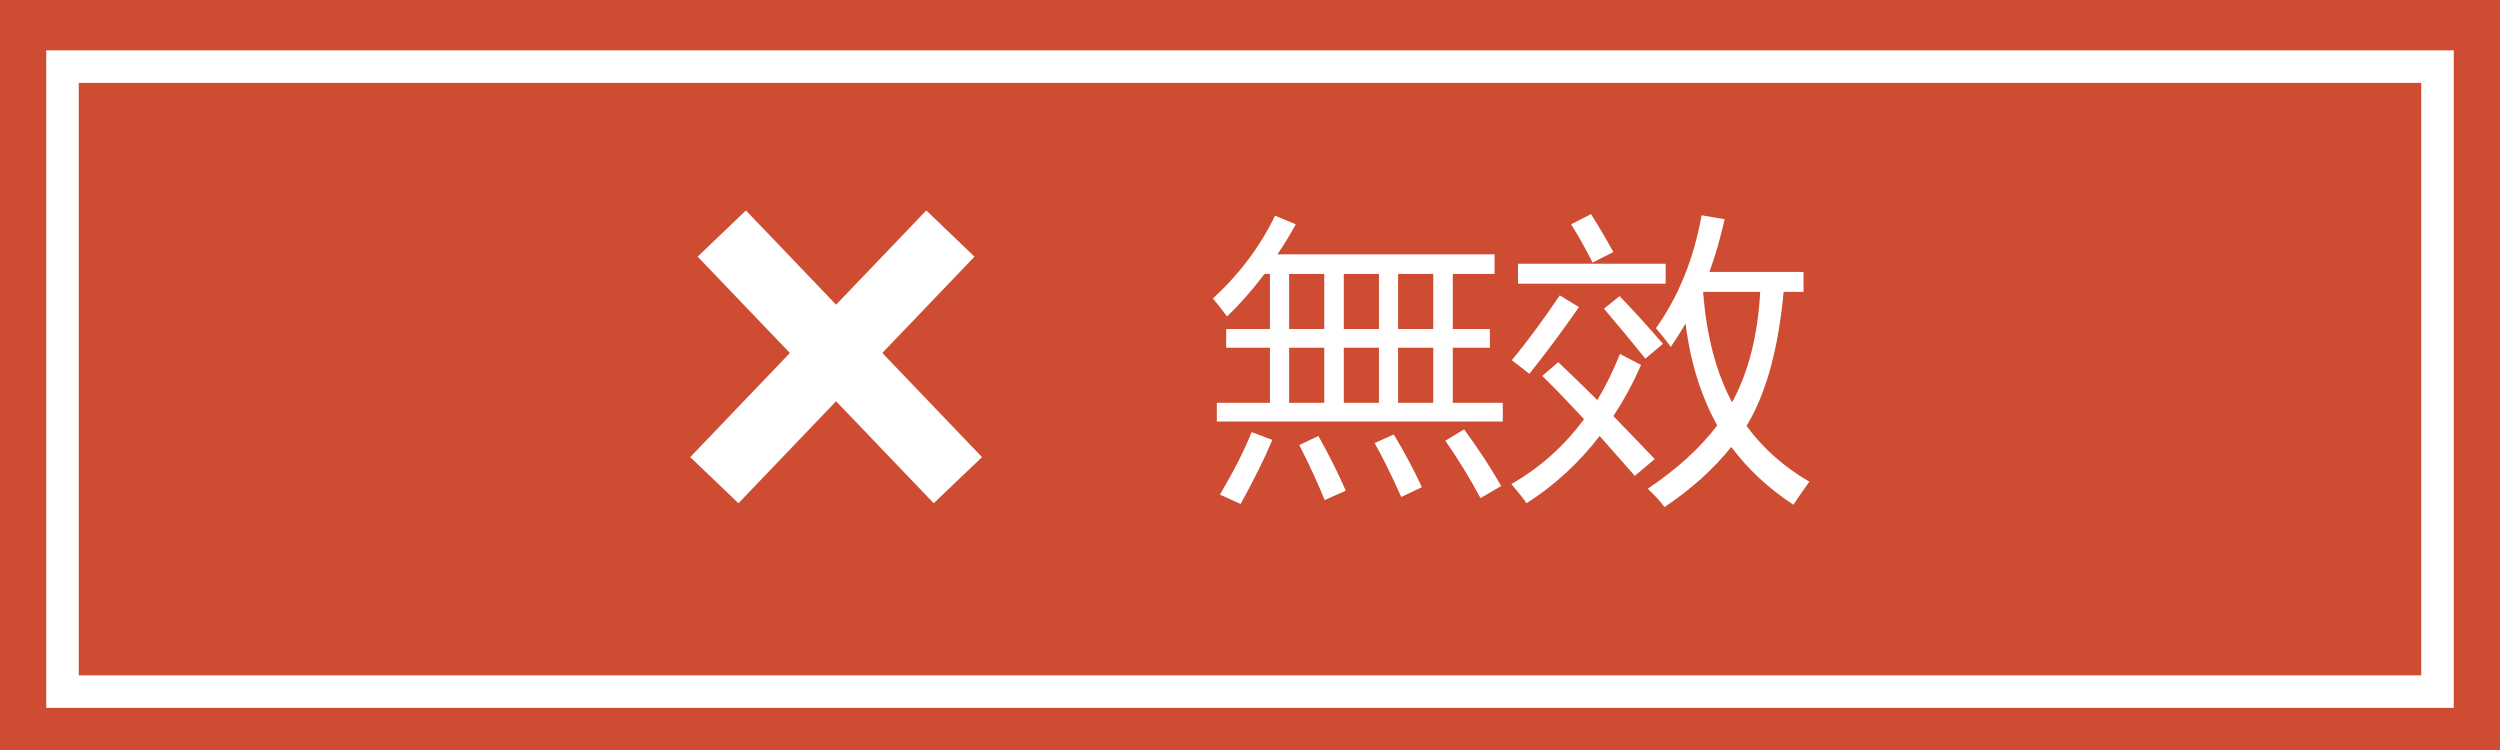 <?xml version="1.0" encoding="UTF-8"?>
<svg xmlns="http://www.w3.org/2000/svg" xmlns:xlink="http://www.w3.org/1999/xlink" width="100pt" height="30pt" viewBox="0 0 100 30" version="1.1">
<defs>
<g>
<symbol overflow="visible" id="glyph0-0">
<path style="stroke:none;" d="M 1.047 0 L 1.047 -8.844 L 7.312 -8.844 L 7.312 0 Z M 1.984 -0.938 L 6.375 -0.938 L 6.375 -7.906 L 1.984 -7.906 Z M 1.984 -0.938 "/>
</symbol>
<symbol overflow="visible" id="glyph0-1">
<path style="stroke:none;" d="M 0.281 -2.5 L 2.406 -2.5 L 2.406 -4.703 L 0.656 -4.703 L 0.656 -5.453 L 2.406 -5.453 L 2.406 -7.656 L 2.188 -7.656 C 1.719 -7.031 1.219 -6.461 0.688 -5.953 C 0.531 -6.172 0.344 -6.41 0.125 -6.672 C 1.195 -7.66 2.023 -8.766 2.609 -9.984 L 3.438 -9.641 C 3.207 -9.211 2.961 -8.812 2.703 -8.438 L 11.391 -8.438 L 11.391 -7.656 L 9.719 -7.656 L 9.719 -5.453 L 11.203 -5.453 L 11.203 -4.703 L 9.719 -4.703 L 9.719 -2.5 L 11.719 -2.5 L 11.719 -1.75 L 0.281 -1.75 Z M 3.172 -5.453 L 4.578 -5.453 L 4.578 -7.656 L 3.172 -7.656 Z M 5.359 -2.5 L 6.766 -2.5 L 6.766 -4.703 L 5.359 -4.703 Z M 5.359 -5.453 L 6.766 -5.453 L 6.766 -7.656 L 5.359 -7.656 Z M 7.531 -2.5 L 8.938 -2.5 L 8.938 -4.703 L 7.531 -4.703 Z M 7.531 -5.453 L 8.938 -5.453 L 8.938 -7.656 L 7.531 -7.656 Z M 3.172 -2.5 L 4.578 -2.5 L 4.578 -4.703 L 3.172 -4.703 Z M 1.672 -1.328 L 2.5 -1.016 C 2.195 -0.285 1.773 0.566 1.234 1.547 C 0.961 1.422 0.688 1.297 0.406 1.172 C 0.977 0.203 1.398 -0.629 1.672 -1.328 Z M 9.422 -0.984 L 10.172 -1.438 C 10.723 -0.688 11.219 0.066 11.656 0.828 L 10.828 1.312 C 10.41 0.531 9.941 -0.234 9.422 -0.984 Z M 3.578 -0.812 L 4.344 -1.172 C 4.781 -0.391 5.145 0.336 5.438 1.016 L 4.594 1.391 C 4.312 0.691 3.973 -0.039 3.578 -0.812 Z M 6.594 -0.891 L 7.359 -1.234 C 7.785 -0.523 8.16 0.176 8.484 0.875 L 7.656 1.266 C 7.312 0.484 6.957 -0.234 6.594 -0.891 Z M 6.594 -0.891 "/>
</symbol>
<symbol overflow="visible" id="glyph0-2">
<path style="stroke:none;" d="M 7.672 -10 L 8.594 -9.844 C 8.426 -9.094 8.223 -8.391 7.984 -7.734 L 11.75 -7.734 L 11.75 -6.938 L 10.953 -6.938 C 10.742 -4.645 10.25 -2.859 9.469 -1.578 C 10.125 -0.68 10.961 0.062 11.984 0.656 C 11.734 1 11.52 1.305 11.344 1.578 C 10.344 0.922 9.516 0.148 8.859 -0.734 C 8.141 0.16 7.25 0.961 6.188 1.672 C 6.02 1.441 5.797 1.195 5.516 0.938 C 6.68 0.156 7.609 -0.688 8.297 -1.594 C 7.641 -2.781 7.219 -4.141 7.031 -5.672 C 6.844 -5.348 6.645 -5.035 6.438 -4.734 C 6.27 -4.973 6.07 -5.223 5.844 -5.484 C 6.75 -6.754 7.359 -8.258 7.672 -10 Z M 1.297 -3.578 L 1.938 -4.125 C 2.469 -3.625 2.988 -3.117 3.5 -2.609 C 3.844 -3.18 4.145 -3.797 4.406 -4.453 L 5.25 -4.016 C 4.926 -3.273 4.555 -2.594 4.141 -1.969 C 4.703 -1.395 5.254 -0.82 5.797 -0.25 L 5 0.422 C 4.508 -0.141 4.039 -0.672 3.594 -1.172 C 2.758 -0.086 1.785 0.805 0.672 1.516 C 0.523 1.305 0.32 1.051 0.062 0.75 C 1.207 0.094 2.176 -0.77 2.969 -1.844 C 2.383 -2.477 1.828 -3.055 1.297 -3.578 Z M 10.016 -6.938 L 7.734 -6.938 C 7.859 -5.219 8.242 -3.742 8.891 -2.516 C 9.547 -3.723 9.922 -5.195 10.016 -6.938 Z M 0.328 -8.062 L 6.234 -8.062 L 6.234 -7.266 L 0.328 -7.266 Z M 2 -6.797 L 2.766 -6.328 C 2.129 -5.41 1.469 -4.52 0.781 -3.656 C 0.582 -3.82 0.348 -4.004 0.078 -4.203 C 0.66 -4.898 1.301 -5.766 2 -6.797 Z M 4.391 -6.766 C 4.891 -6.254 5.469 -5.617 6.125 -4.859 L 5.422 -4.266 C 4.941 -4.867 4.391 -5.535 3.766 -6.266 Z M 2.453 -9.641 L 3.25 -10.047 C 3.57 -9.535 3.867 -9.031 4.141 -8.531 L 3.312 -8.109 C 3.031 -8.672 2.742 -9.18 2.453 -9.641 Z M 2.453 -9.641 "/>
</symbol>
</g>
</defs>
<g id="surface1">
<rect x="0" y="0" width="100" height="30" style="fill:rgb(80.399%,29.799%,19.6%);fill-opacity:1;stroke:none;"/>
<path style="fill-rule:nonzero;fill:rgb(80.399%,29.799%,19.6%);fill-opacity:1;stroke-width:1.3;stroke-linecap:butt;stroke-linejoin:miter;stroke:rgb(100%,100%,100%);stroke-opacity:1;stroke-miterlimit:4;" d="M 97.5 2.336 L 2.5 2.336 L 2.5 27.336 L 97.5 27.336 Z M 97.5 2.336 " transform="matrix(1,0,0,-1,0,30)"/>
<path style=" stroke:none;fill-rule:nonzero;fill:rgb(100%,100%,100%);fill-opacity:1;" d="M 37.348 20.129 L 27.906 10.266 L 29.836 8.418 L 39.281 18.285 Z M 37.348 20.129 "/>
<path style=" stroke:none;fill-rule:nonzero;fill:rgb(100%,100%,100%);fill-opacity:1;" d="M 29.539 20.129 L 38.98 10.266 L 37.051 8.418 L 27.609 18.285 Z M 29.539 20.129 "/>
<g style="fill:rgb(100%,100%,100%);fill-opacity:1;">
  <use xlink:href="#glyph0-1" x="48.392" y="18.612"/>
  <use xlink:href="#glyph0-2" x="60.392" y="18.612"/>
</g>
</g>
</svg>
